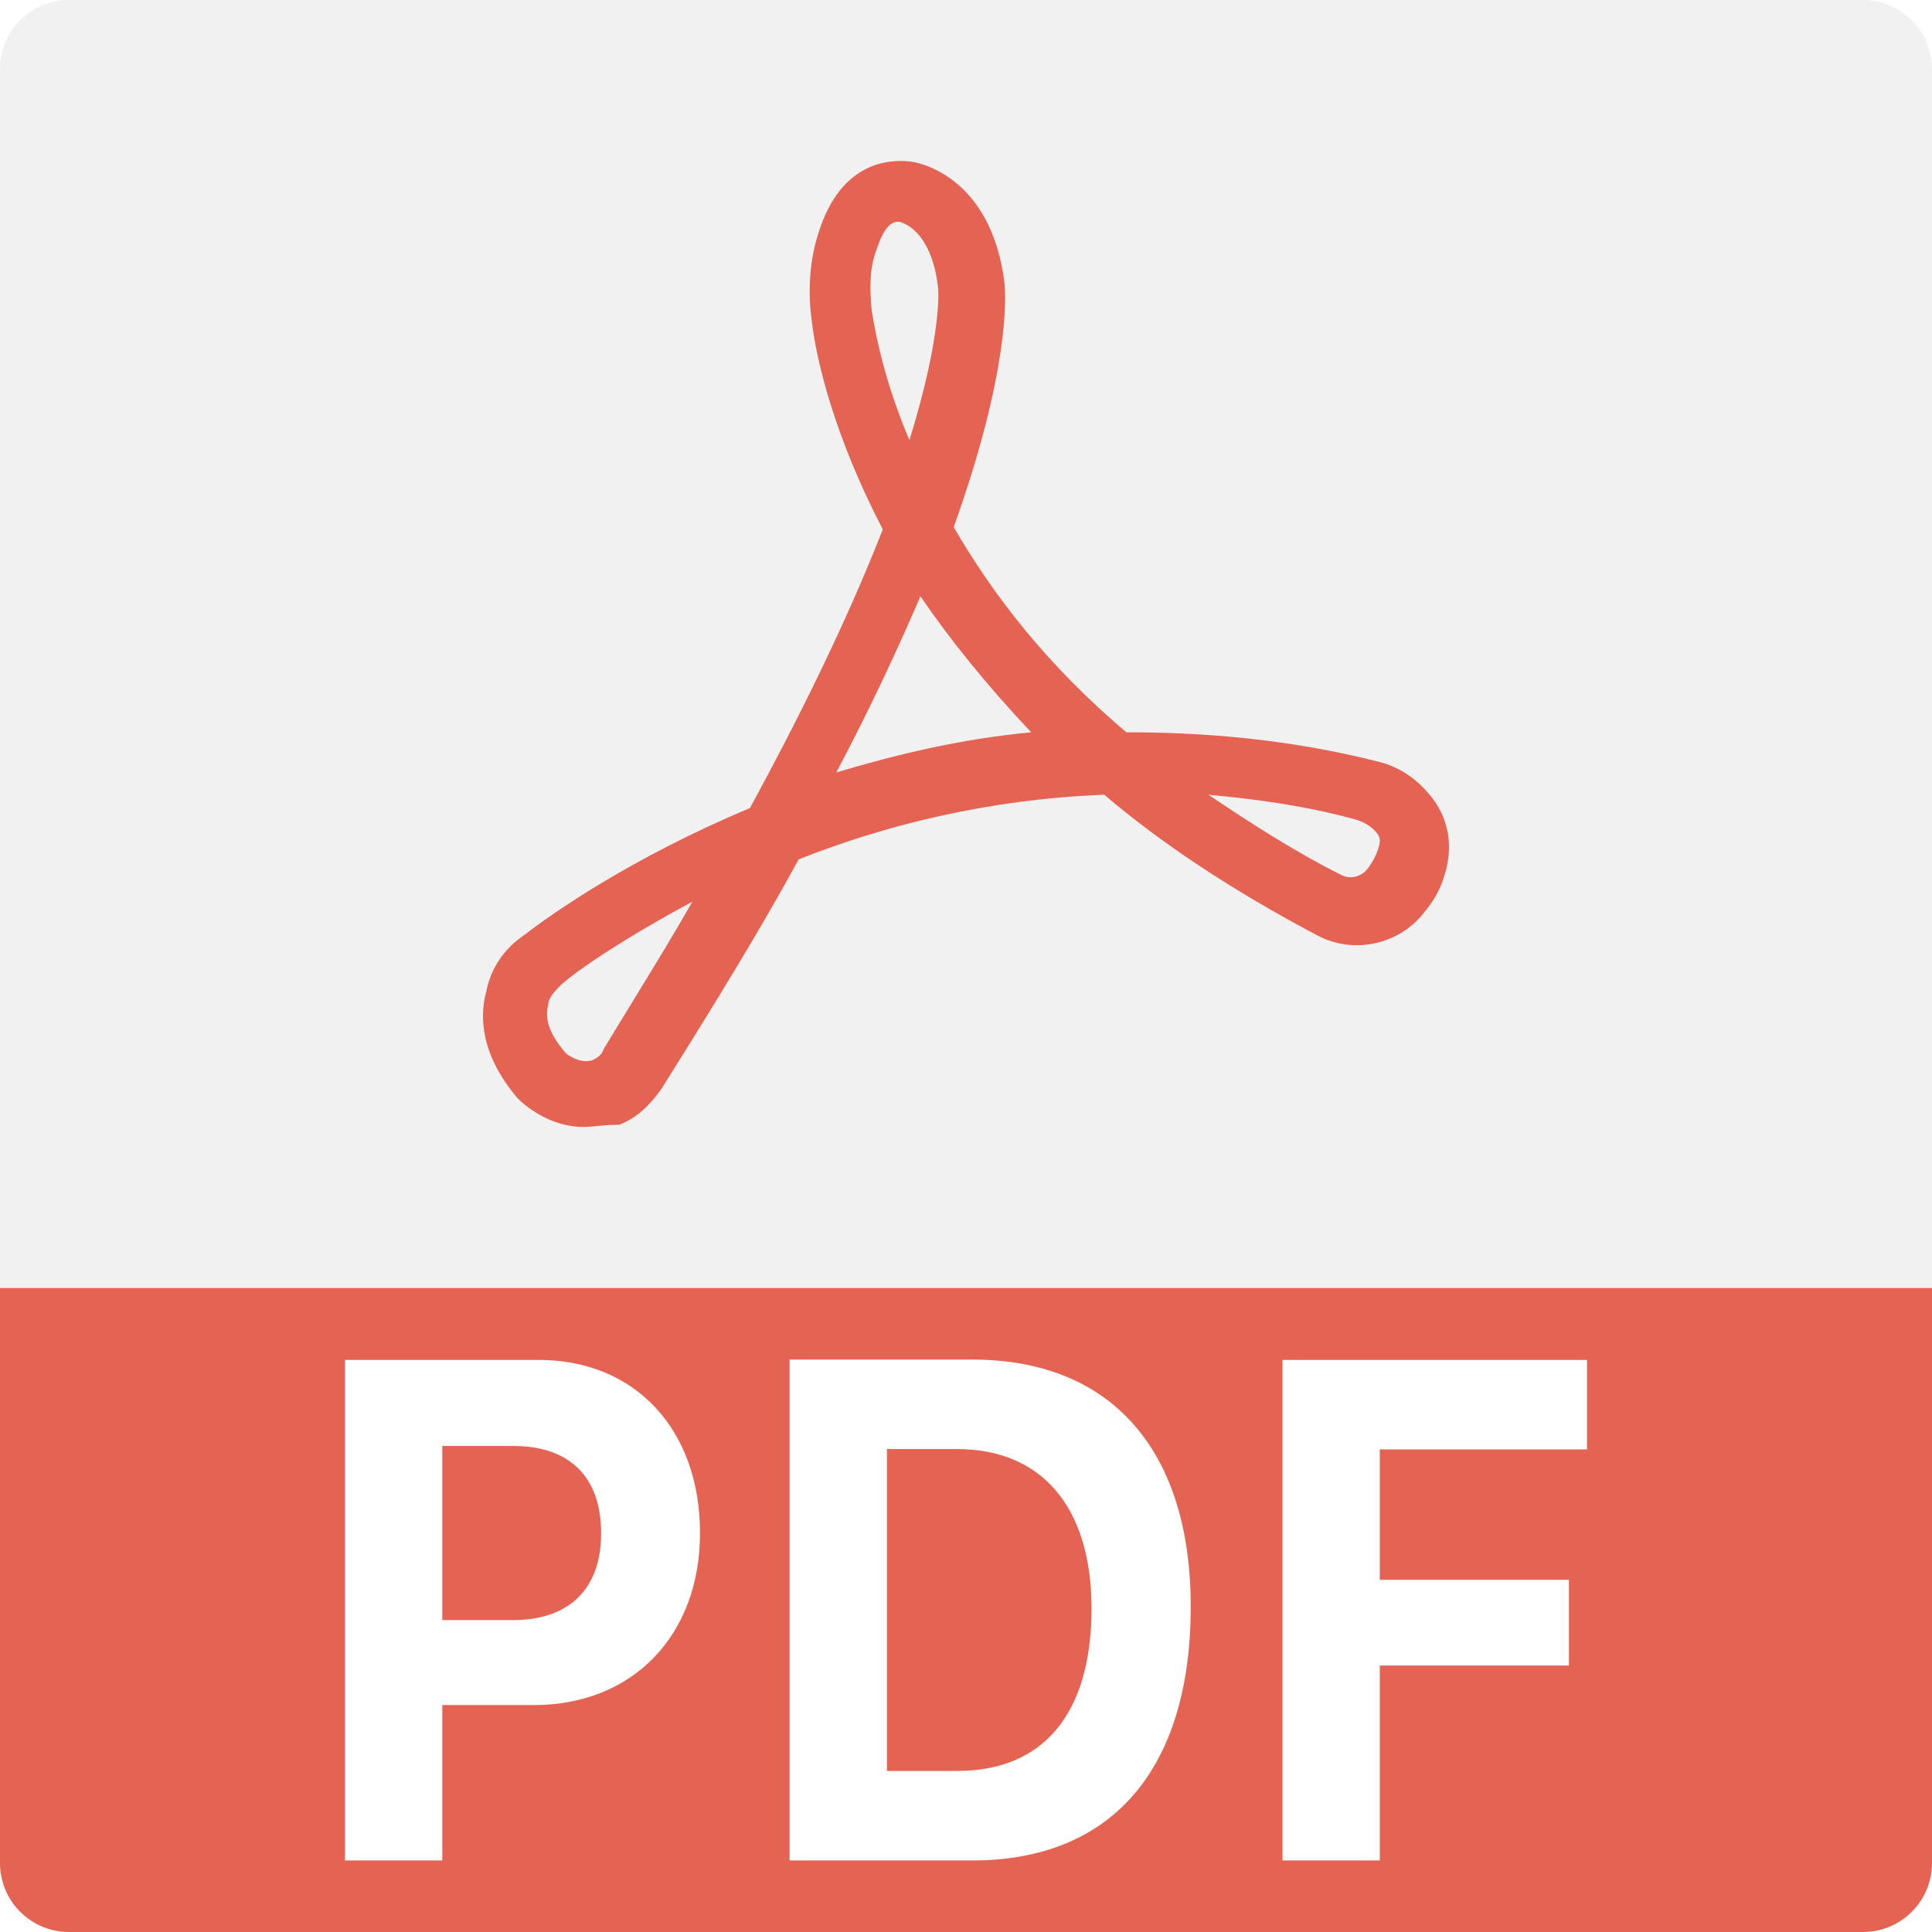 <svg width="28" height="28" viewBox="0 0 28 28" fill="none" xmlns="http://www.w3.org/2000/svg">
<rect width="28" height="28" fill="white"/>
<path d="M0 1C0 0.448 0.448 0 1 0H27C27.552 0 28 0.448 28 1V18.667H0V1Z" fill="#F1F1F1"/>
<path fill-rule="evenodd" clip-rule="evenodd" d="M8.461 16.333C8.012 16.333 7.658 16.075 7.498 15.913C6.952 15.267 6.952 14.717 7.049 14.362C7.113 14.039 7.305 13.748 7.594 13.554C8.012 13.231 9.167 12.423 10.868 11.712C11.767 10.064 12.377 8.739 12.794 7.672C12.088 6.315 11.831 5.216 11.767 4.667C11.703 4.215 11.735 3.762 11.863 3.374C12.184 2.34 12.891 2.308 13.18 2.34C13.244 2.34 14.367 2.502 14.56 4.118C14.56 4.121 14.56 4.129 14.561 4.139L14.561 4.139C14.572 4.31 14.637 5.36 13.822 7.64C14.367 8.577 15.137 9.611 16.325 10.613C17.449 10.613 18.669 10.71 19.953 11.033C20.241 11.098 20.498 11.259 20.691 11.486C21.012 11.841 21.076 12.293 20.915 12.746C20.915 12.746 20.851 12.972 20.659 13.198C20.305 13.683 19.631 13.845 19.086 13.554C17.866 12.908 16.839 12.229 16.004 11.518C14.303 11.583 12.794 11.97 11.575 12.455C11.029 13.457 10.355 14.556 9.584 15.784C9.424 16.01 9.231 16.204 8.974 16.301C8.846 16.301 8.739 16.311 8.647 16.32L8.647 16.32C8.577 16.327 8.516 16.333 8.461 16.333ZM10.034 13.069C9.071 13.586 8.396 14.039 8.14 14.265C8.043 14.362 7.947 14.459 7.947 14.556C7.883 14.782 7.979 15.008 8.204 15.267C8.204 15.267 8.396 15.428 8.589 15.364C8.653 15.331 8.717 15.299 8.75 15.202C8.888 14.973 9.026 14.748 9.163 14.525L9.163 14.524L9.163 14.524L9.163 14.524C9.47 14.023 9.767 13.538 10.034 13.069ZM19.439 12.681C18.733 12.326 18.091 11.906 17.513 11.518C18.22 11.583 18.926 11.68 19.632 11.873C19.76 11.906 19.857 11.97 19.921 12.035C20.017 12.132 20.017 12.197 19.953 12.358C19.953 12.358 19.921 12.455 19.825 12.584C19.728 12.714 19.568 12.746 19.439 12.681ZM13.34 8.642C13.019 9.385 12.634 10.225 12.12 11.195C12.987 10.936 13.918 10.71 14.945 10.613C14.303 9.934 13.757 9.256 13.34 8.642ZM12.698 3.633C12.794 3.342 12.891 3.213 13.019 3.213C13.051 3.213 13.501 3.31 13.597 4.182C13.597 4.182 13.661 4.829 13.18 6.38C12.826 5.54 12.698 4.893 12.634 4.505C12.602 4.182 12.602 3.891 12.698 3.633Z" fill="#E56353"/>
<path d="M0 18.667H28V27C28 27.553 27.552 28 27 28H1C0.448 28 0 27.553 0 27V18.667Z" fill="#E56353"/>
<path fill-rule="evenodd" clip-rule="evenodd" d="M14.095 19.704H11.443V26.963H14.095C16.113 26.963 17.257 25.641 17.257 23.284C17.257 21.011 16.099 19.704 14.095 19.704ZM5 19.709H7.81C9.197 19.709 10.145 20.709 10.145 22.218C10.145 23.711 9.16 24.711 7.74 24.711H6.41V26.963H5V19.709ZM6.41 20.956V23.48H7.432C8.24 23.48 8.712 23.037 8.712 22.223C8.712 21.398 8.25 20.956 7.437 20.956H6.41ZM12.854 21.001V25.666H13.872C15.118 25.666 15.819 24.842 15.819 23.309C15.819 21.841 15.095 21.001 13.872 21.001H12.854ZM18.587 26.963H19.997V24.138H22.738V22.896H19.997V21.006H23V19.709H18.587V26.963Z" fill="white"/>
</svg>
